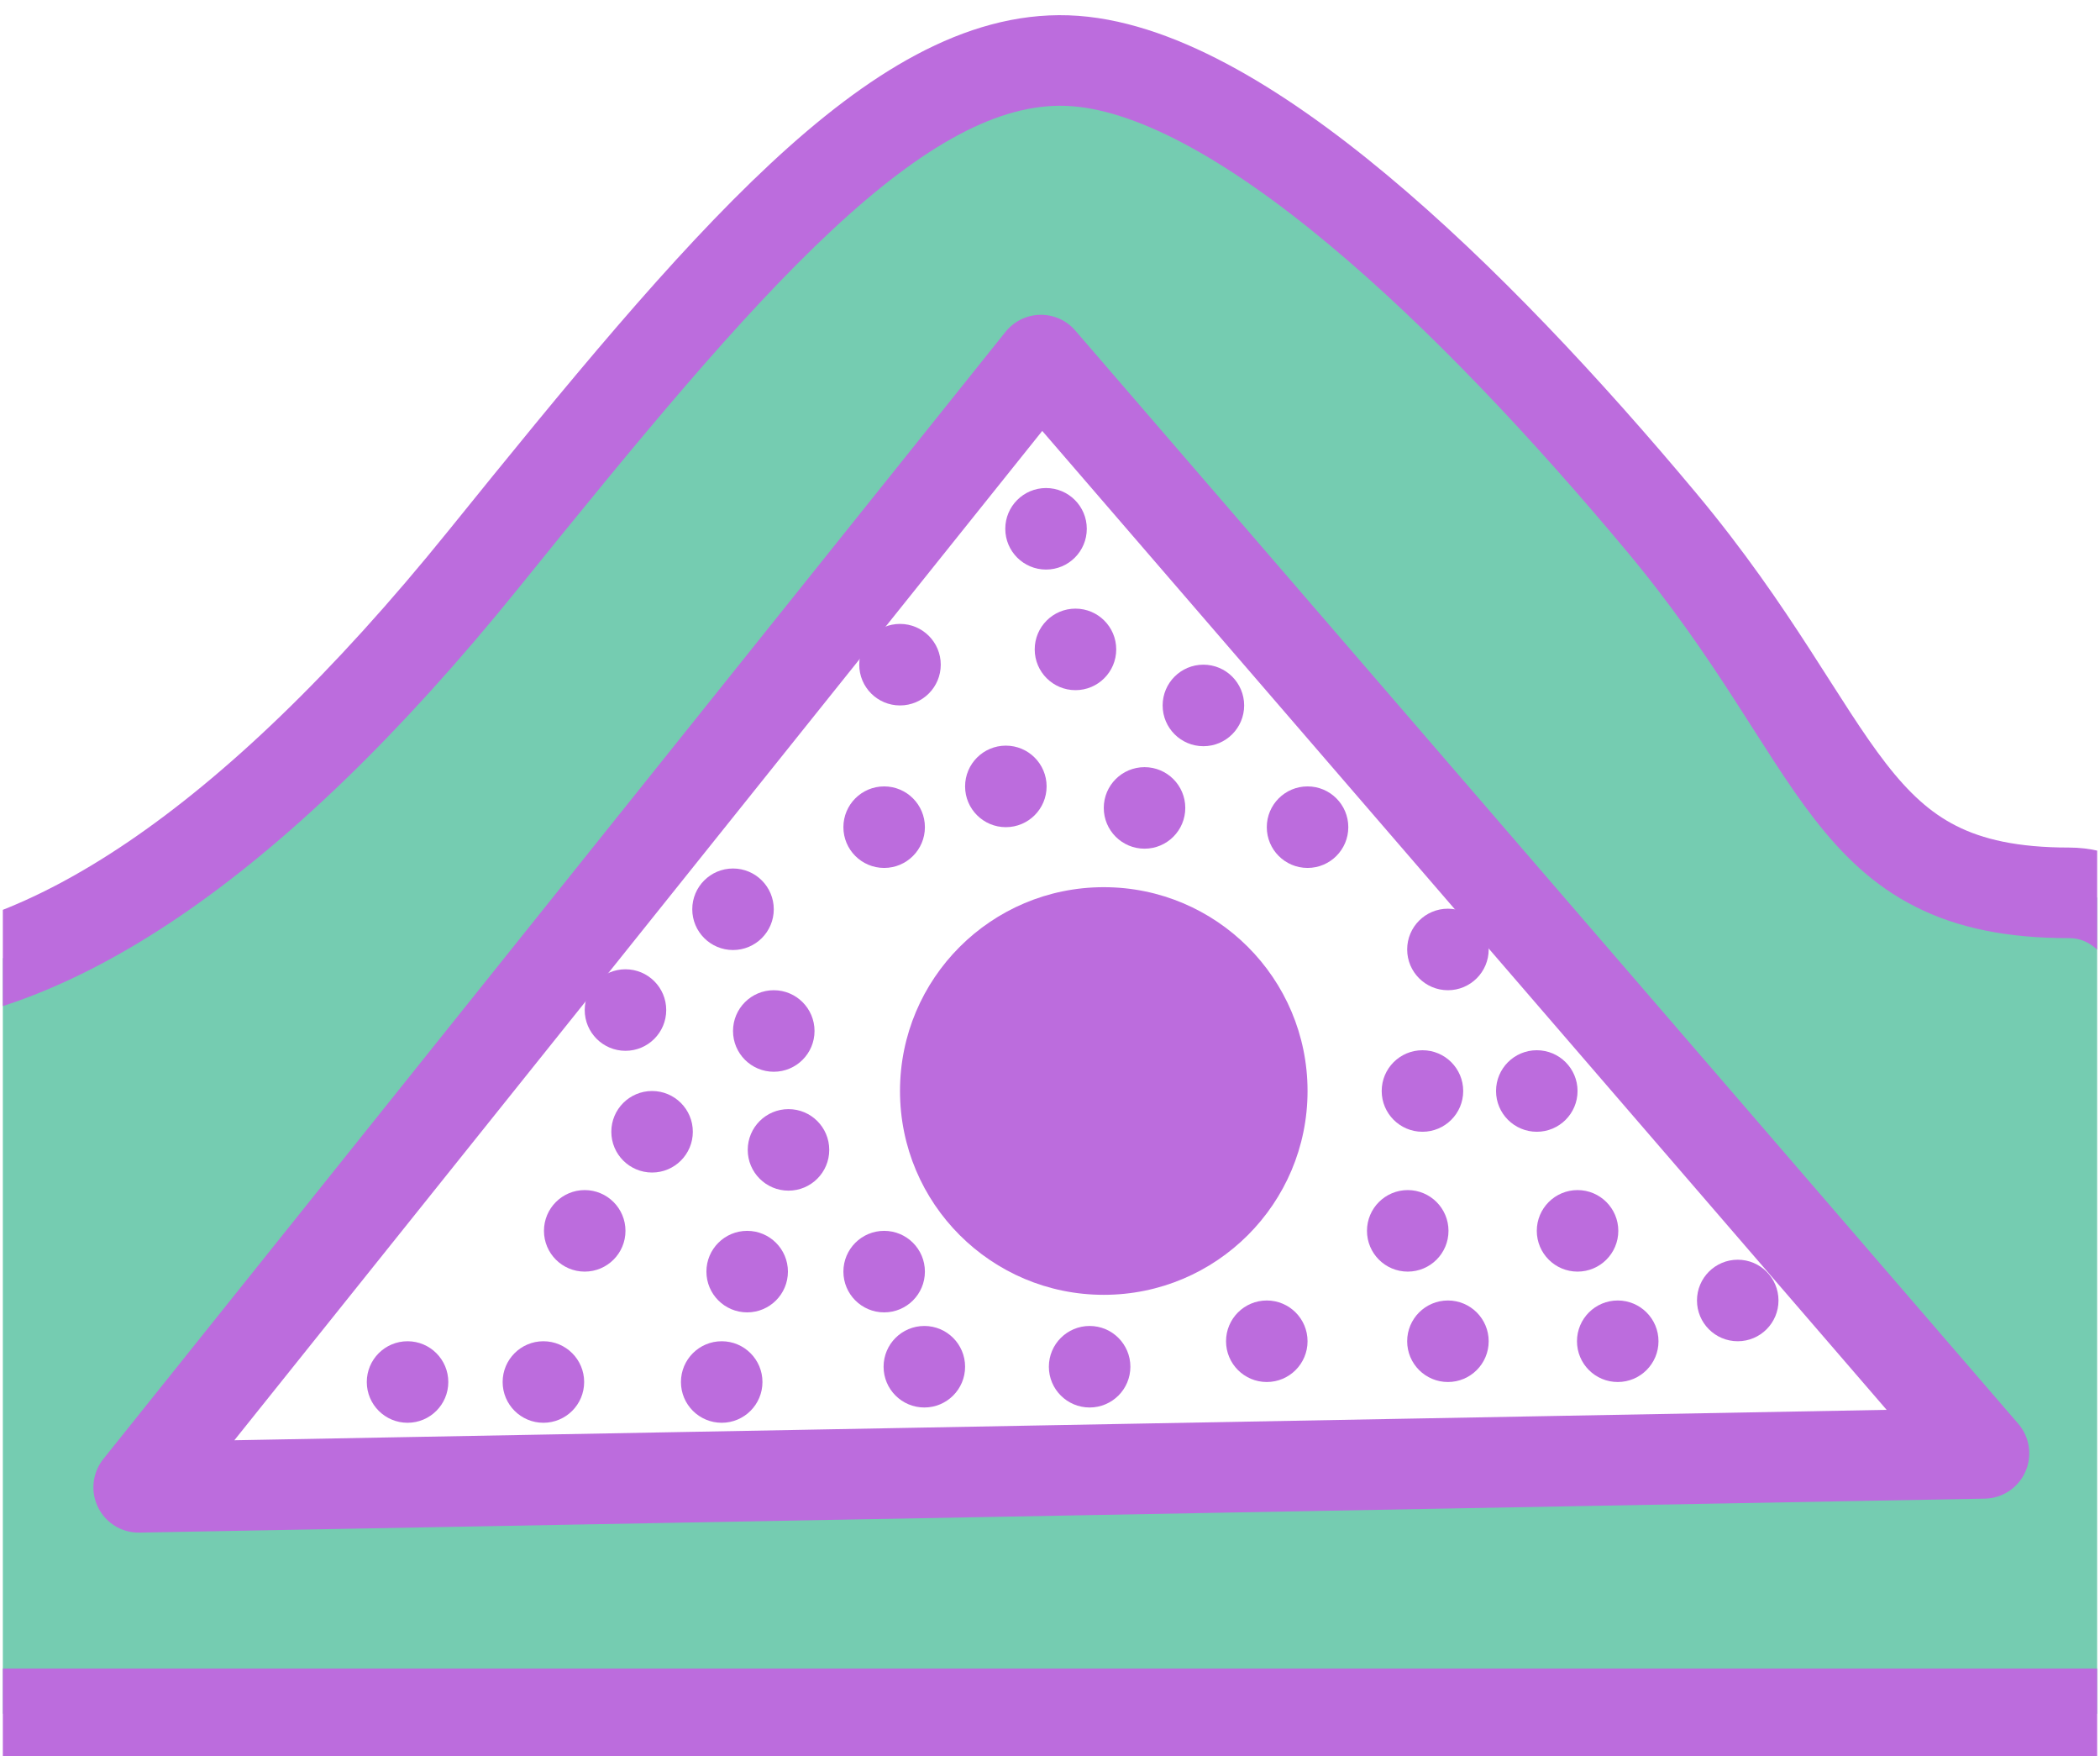 <?xml version="1.0" encoding="utf-8"?>
<!-- Generator: Adobe Illustrator 19.1.0, SVG Export Plug-In . SVG Version: 6.00 Build 0)  -->
<svg version="1.1" xmlns="http://www.w3.org/2000/svg" xmlns:xlink="http://www.w3.org/1999/xlink" x="0px" y="0px"
	 viewBox="0 0 371 310.2" style="enable-background:new 0 0 371 310.2;" xml:space="preserve">
<style type="text/css">
	.st0{clip-path:url(#SVGID_2_);fill:none;stroke:#BC6CDD;stroke-width:16;stroke-miterlimit:10;}
	
		.st1{clip-path:url(#SVGID_2_);fill:#75CCB1;stroke:#BC6CDD;stroke-width:16;stroke-linecap:round;stroke-linejoin:round;stroke-miterlimit:10;}
	.st2{clip-path:url(#SVGID_2_);}
	.st3{fill:#BC6CDD;}
</style>
<g id="Layer_2">
</g>
<g id="Layer_3">
	<g>
		<defs>
			<rect id="SVGID_1_" x="0.5" y="-15.3" width="370" height="333"/>
		</defs>
		<clipPath id="SVGID_2_">
			<use xlink:href="#SVGID_1_"  style="overflow:visible;"/>
		</clipPath>
		<path class="st0" d="M79.5-15.3"/>
		<path class="st1" d="M365.5,157.7c-40,0-39-26-72-65.5s-75-80.5-105-81.5s-61,36-103,88s-78,74-107,75l4,129h405
			C387.5,302.7,405.5,157.7,365.5,157.7z M24.5,262.7L183.9,63.6l166.6,193.1L24.5,262.7z"/>
		<g class="st2">
			<circle class="st3" cx="192.5" cy="241.4" r="7.2"/>
			<g>
				<circle class="st3" cx="248.7" cy="217.4" r="7.2"/>
				<circle class="st3" cx="223.8" cy="236.9" r="7.2"/>
				<circle class="st3" cx="195" cy="192.7" r="36"/>
				<circle class="st3" cx="255.8" cy="236.9" r="7.2"/>
				<circle class="st3" cx="278.7" cy="217.4" r="7.2"/>
				<circle class="st3" cx="285.8" cy="236.9" r="7.2"/>
				<circle class="st3" cx="307" cy="229.7" r="7.2"/>
				<circle class="st3" cx="251.3" cy="192.7" r="7.2"/>
				<circle class="st3" cx="271.5" cy="192.7" r="7.2"/>
				<circle class="st3" cx="163.3" cy="241.4" r="7.2"/>
				<circle class="st3" cx="156.2" cy="224.6" r="7.2"/>
				<circle class="st3" cx="139.3" cy="203.1" r="7.2"/>
				<circle class="st3" cx="132" cy="224.6" r="7.2"/>
				<circle class="st3" cx="127.5" cy="244.1" r="7.2"/>
				<circle class="st3" cx="96" cy="244.1" r="7.2"/>
				<circle class="st3" cx="103.3" cy="217.4" r="7.2"/>
				<circle class="st3" cx="72" cy="244.1" r="7.2"/>
				<circle class="st3" cx="115.2" cy="199.9" r="7.2"/>
				<circle class="st3" cx="136.7" cy="182.1" r="7.2"/>
				<circle class="st3" cx="110.5" cy="178.4" r="7.2"/>
				<circle class="st3" cx="129.5" cy="160.6" r="7.2"/>
				<circle class="st3" cx="156.2" cy="146.1" r="7.2"/>
				<circle class="st3" cx="255.8" cy="167.7" r="7.2"/>
				<circle class="st3" cx="231" cy="146.1" r="7.2"/>
				<circle class="st3" cx="202.2" cy="142.7" r="7.2"/>
				<circle class="st3" cx="177.7" cy="138.9" r="7.2"/>
				<circle class="st3" cx="212.6" cy="124.6" r="7.2"/>
				<circle class="st3" cx="190" cy="114.7" r="7.2"/>
				<circle class="st3" cx="159" cy="117.4" r="7.2"/>
				<circle class="st3" cx="184.8" cy="93.4" r="7.2"/>
			</g>
		</g>
	</g>
</g>
</svg>
